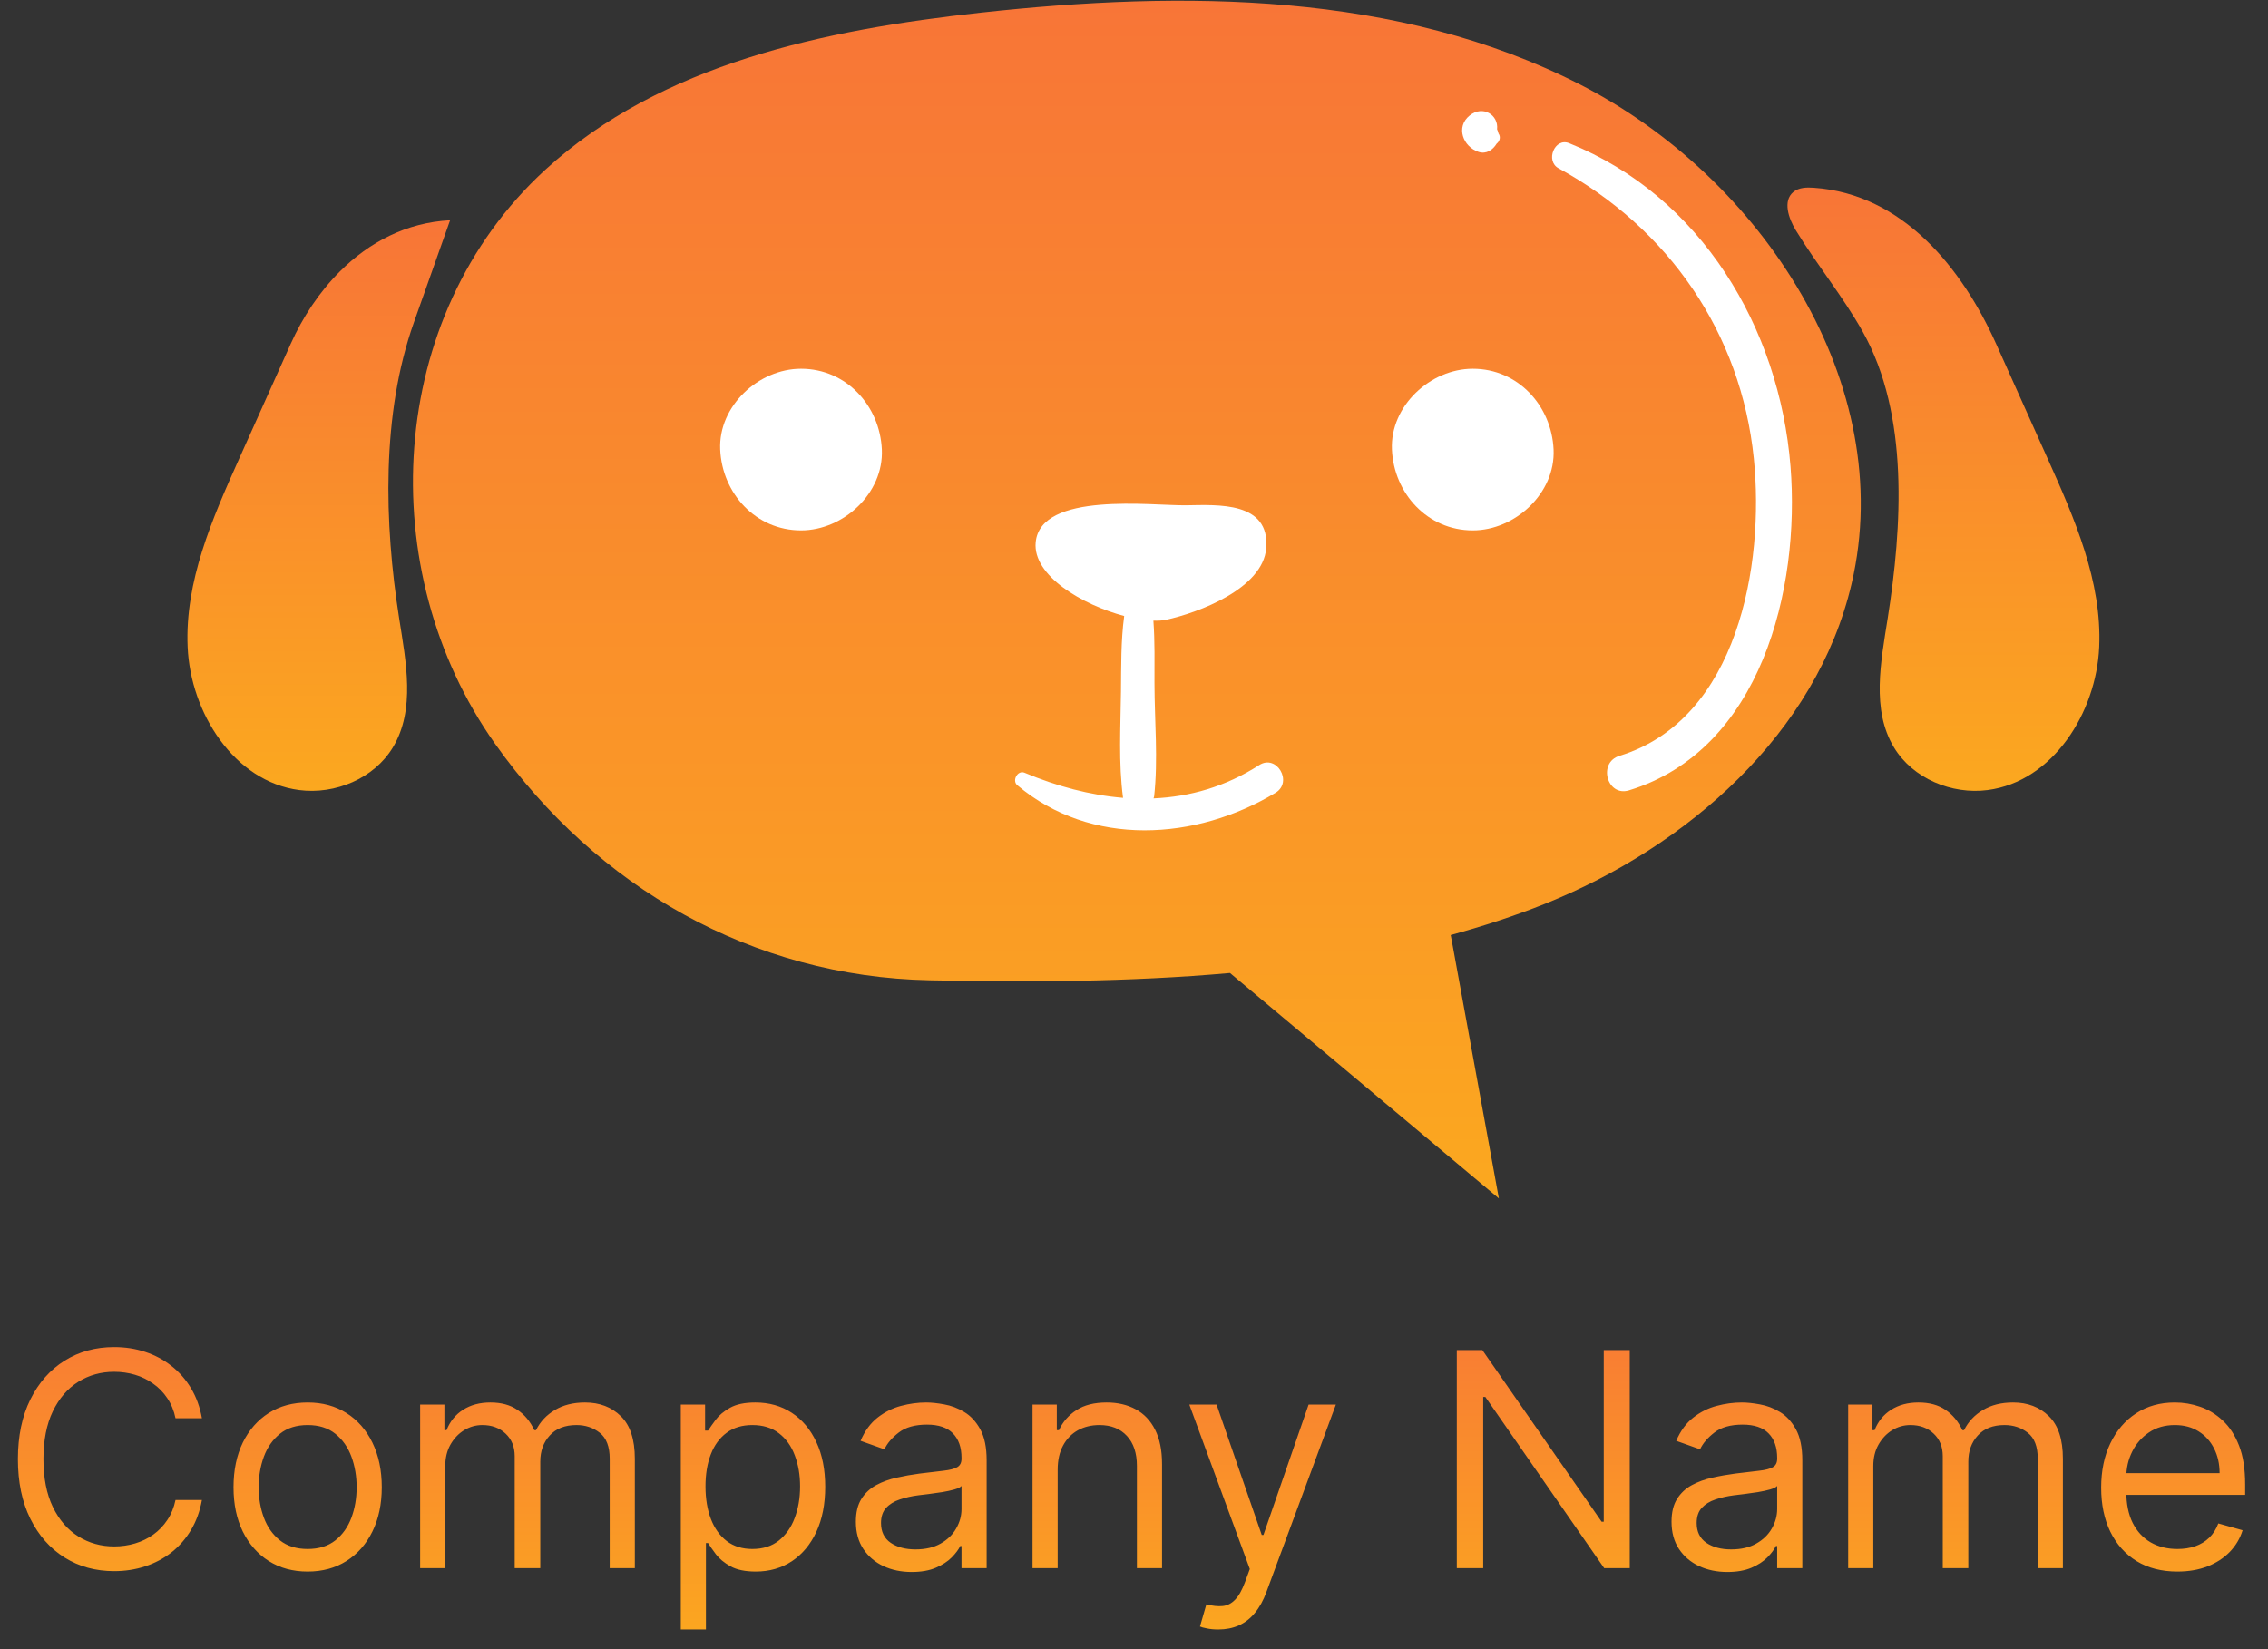 <svg width="121" height="88" viewBox="0 0 121 88" fill="none" xmlns="http://www.w3.org/2000/svg">
<rect x="0" y="0" width="121" height="88" fill="#333333" stroke="none"/>
<path d="M10.773 75.677H9.364C9.28 75.272 9.134 74.916 8.926 74.609C8.722 74.302 8.472 74.045 8.176 73.837C7.884 73.624 7.561 73.465 7.205 73.359C6.848 73.253 6.477 73.2 6.091 73.2C5.386 73.2 4.748 73.378 4.176 73.734C3.608 74.09 3.155 74.615 2.818 75.308C2.485 76.001 2.318 76.852 2.318 77.859C2.318 78.867 2.485 79.717 2.818 80.41C3.155 81.104 3.608 81.628 4.176 81.984C4.748 82.34 5.386 82.518 6.091 82.518C6.477 82.518 6.848 82.465 7.205 82.359C7.561 82.253 7.884 82.096 8.176 81.888C8.472 81.675 8.722 81.416 8.926 81.109C9.134 80.799 9.28 80.443 9.364 80.041H10.773C10.667 80.636 10.473 81.168 10.193 81.638C9.913 82.107 9.564 82.507 9.148 82.837C8.731 83.162 8.263 83.41 7.744 83.581C7.229 83.751 6.678 83.837 6.091 83.837C5.098 83.837 4.216 83.594 3.443 83.109C2.67 82.624 2.062 81.935 1.619 81.041C1.176 80.147 0.955 79.087 0.955 77.859C0.955 76.632 1.176 75.571 1.619 74.677C2.062 73.784 2.67 73.094 3.443 72.609C4.216 72.124 5.098 71.882 6.091 71.882C6.678 71.882 7.229 71.967 7.744 72.138C8.263 72.308 8.731 72.558 9.148 72.888C9.564 73.213 9.913 73.611 10.193 74.081C10.473 74.547 10.667 75.079 10.773 75.677ZM16.413 83.859C15.626 83.859 14.934 83.672 14.339 83.297C13.749 82.922 13.287 82.397 12.953 81.723C12.624 81.049 12.459 80.261 12.459 79.359C12.459 78.45 12.624 77.657 12.953 76.978C13.287 76.3 13.749 75.774 14.339 75.399C14.934 75.024 15.626 74.837 16.413 74.837C17.201 74.837 17.891 75.024 18.482 75.399C19.076 75.774 19.538 76.3 19.868 76.978C20.201 77.657 20.368 78.45 20.368 79.359C20.368 80.261 20.201 81.049 19.868 81.723C19.538 82.397 19.076 82.922 18.482 83.297C17.891 83.672 17.201 83.859 16.413 83.859ZM16.413 82.655C17.012 82.655 17.504 82.501 17.891 82.195C18.277 81.888 18.563 81.484 18.749 80.984C18.934 80.484 19.027 79.943 19.027 79.359C19.027 78.776 18.934 78.232 18.749 77.728C18.563 77.225 18.277 76.818 17.891 76.507C17.504 76.196 17.012 76.041 16.413 76.041C15.815 76.041 15.322 76.196 14.936 76.507C14.55 76.818 14.264 77.225 14.078 77.728C13.893 78.232 13.8 78.776 13.8 79.359C13.8 79.943 13.893 80.484 14.078 80.984C14.264 81.484 14.55 81.888 14.936 82.195C15.322 82.501 15.815 82.655 16.413 82.655ZM22.415 83.677V74.95H23.71V76.314H23.824C24.006 75.848 24.299 75.486 24.704 75.228C25.11 74.967 25.597 74.837 26.165 74.837C26.741 74.837 27.22 74.967 27.602 75.228C27.989 75.486 28.29 75.848 28.506 76.314H28.597C28.82 75.863 29.155 75.505 29.602 75.24C30.049 74.971 30.585 74.837 31.21 74.837C31.991 74.837 32.629 75.081 33.125 75.57C33.621 76.054 33.869 76.81 33.869 77.837V83.677H32.528V77.837C32.528 77.193 32.352 76.732 32 76.456C31.648 76.179 31.233 76.041 30.756 76.041C30.142 76.041 29.667 76.227 29.329 76.598C28.992 76.965 28.824 77.431 28.824 77.996V83.677H27.46V77.7C27.46 77.204 27.299 76.804 26.977 76.501C26.655 76.195 26.241 76.041 25.733 76.041C25.384 76.041 25.059 76.134 24.756 76.32C24.456 76.505 24.214 76.763 24.028 77.092C23.847 77.418 23.756 77.795 23.756 78.223V83.677H22.415ZM36.321 86.95V74.95H37.617V76.337H37.776C37.874 76.185 38.01 75.992 38.185 75.757C38.363 75.518 38.617 75.306 38.946 75.121C39.279 74.931 39.73 74.837 40.298 74.837C41.033 74.837 41.681 75.02 42.242 75.388C42.802 75.755 43.24 76.276 43.554 76.95C43.868 77.624 44.026 78.42 44.026 79.337C44.026 80.261 43.868 81.062 43.554 81.74C43.24 82.414 42.804 82.937 42.247 83.308C41.69 83.675 41.048 83.859 40.321 83.859C39.76 83.859 39.312 83.766 38.974 83.581C38.637 83.391 38.378 83.177 38.196 82.939C38.014 82.696 37.874 82.496 37.776 82.337H37.662V86.95H36.321ZM37.639 79.314C37.639 79.973 37.736 80.554 37.929 81.058C38.122 81.558 38.404 81.95 38.776 82.234C39.147 82.514 39.601 82.655 40.139 82.655C40.7 82.655 41.168 82.507 41.543 82.212C41.921 81.912 42.206 81.511 42.395 81.007C42.588 80.499 42.685 79.935 42.685 79.314C42.685 78.7 42.59 78.147 42.401 77.655C42.215 77.159 41.933 76.766 41.554 76.478C41.179 76.187 40.707 76.041 40.139 76.041C39.594 76.041 39.135 76.179 38.764 76.456C38.393 76.729 38.113 77.111 37.923 77.603C37.734 78.092 37.639 78.662 37.639 79.314ZM48.639 83.882C48.086 83.882 47.584 83.778 47.133 83.57C46.683 83.357 46.325 83.052 46.06 82.655C45.794 82.253 45.662 81.768 45.662 81.2C45.662 80.7 45.76 80.295 45.957 79.984C46.154 79.67 46.418 79.424 46.747 79.246C47.077 79.068 47.44 78.935 47.838 78.848C48.24 78.757 48.643 78.685 49.048 78.632C49.579 78.564 50.008 78.513 50.338 78.478C50.671 78.441 50.914 78.378 51.065 78.291C51.221 78.204 51.298 78.052 51.298 77.837V77.791C51.298 77.23 51.145 76.795 50.838 76.484C50.535 76.174 50.075 76.018 49.457 76.018C48.817 76.018 48.315 76.159 47.952 76.439C47.588 76.719 47.332 77.018 47.185 77.337L45.912 76.882C46.139 76.352 46.442 75.939 46.821 75.643C47.204 75.344 47.62 75.136 48.071 75.018C48.526 74.897 48.972 74.837 49.412 74.837C49.692 74.837 50.014 74.871 50.378 74.939C50.745 75.003 51.099 75.138 51.44 75.342C51.785 75.547 52.071 75.855 52.298 76.268C52.526 76.681 52.639 77.234 52.639 77.927V83.677H51.298V82.496H51.23C51.139 82.685 50.988 82.888 50.776 83.104C50.563 83.32 50.281 83.503 49.929 83.655C49.577 83.806 49.147 83.882 48.639 83.882ZM48.844 82.677C49.374 82.677 49.821 82.573 50.185 82.365C50.552 82.157 50.829 81.888 51.014 81.558C51.204 81.229 51.298 80.882 51.298 80.518V79.291C51.242 79.359 51.117 79.422 50.923 79.478C50.734 79.532 50.514 79.579 50.264 79.621C50.018 79.659 49.778 79.693 49.543 79.723C49.312 79.749 49.124 79.772 48.98 79.791C48.632 79.837 48.306 79.91 48.003 80.013C47.704 80.111 47.461 80.261 47.276 80.462C47.094 80.659 47.003 80.927 47.003 81.268C47.003 81.734 47.175 82.087 47.52 82.325C47.868 82.56 48.31 82.677 48.844 82.677ZM56.428 78.427V83.677H55.087V74.95H56.382V76.314H56.496C56.7 75.871 57.011 75.514 57.428 75.246C57.844 74.973 58.382 74.837 59.041 74.837C59.632 74.837 60.149 74.958 60.592 75.2C61.035 75.439 61.38 75.802 61.626 76.291C61.873 76.776 61.996 77.389 61.996 78.132V83.677H60.655V78.223C60.655 77.537 60.477 77.003 60.121 76.621C59.765 76.234 59.276 76.041 58.655 76.041C58.227 76.041 57.844 76.134 57.507 76.32C57.174 76.505 56.91 76.776 56.717 77.132C56.524 77.488 56.428 77.92 56.428 78.427ZM64.997 86.95C64.77 86.95 64.567 86.931 64.389 86.893C64.211 86.859 64.088 86.825 64.02 86.791L64.361 85.609C64.687 85.693 64.974 85.723 65.224 85.7C65.474 85.677 65.696 85.566 65.889 85.365C66.086 85.168 66.266 84.848 66.429 84.405L66.679 83.723L63.452 74.95H64.906L67.315 81.905H67.406L69.815 74.95H71.27L67.565 84.95C67.399 85.401 67.192 85.774 66.946 86.07C66.7 86.369 66.414 86.59 66.088 86.734C65.766 86.878 65.403 86.95 64.997 86.95ZM86.949 72.041V83.677H85.585L79.244 74.541H79.131V83.677H77.722V72.041H79.085L85.449 81.2H85.562V72.041H86.949ZM92.155 83.882C91.602 83.882 91.1 83.778 90.649 83.57C90.198 83.357 89.84 83.052 89.575 82.655C89.31 82.253 89.178 81.768 89.178 81.2C89.178 80.7 89.276 80.295 89.473 79.984C89.67 79.67 89.933 79.424 90.263 79.246C90.592 79.068 90.956 78.935 91.354 78.848C91.755 78.757 92.159 78.685 92.564 78.632C93.094 78.564 93.524 78.513 93.854 78.478C94.187 78.441 94.43 78.378 94.581 78.291C94.736 78.204 94.814 78.052 94.814 77.837V77.791C94.814 77.23 94.66 76.795 94.354 76.484C94.051 76.174 93.59 76.018 92.973 76.018C92.333 76.018 91.831 76.159 91.467 76.439C91.104 76.719 90.848 77.018 90.7 77.337L89.428 76.882C89.655 76.352 89.958 75.939 90.337 75.643C90.719 75.344 91.136 75.136 91.587 75.018C92.041 74.897 92.488 74.837 92.928 74.837C93.208 74.837 93.53 74.871 93.894 74.939C94.261 75.003 94.615 75.138 94.956 75.342C95.301 75.547 95.587 75.855 95.814 76.268C96.041 76.681 96.155 77.234 96.155 77.927V83.677H94.814V82.496H94.746C94.655 82.685 94.503 82.888 94.291 83.104C94.079 83.32 93.797 83.503 93.445 83.655C93.092 83.806 92.662 83.882 92.155 83.882ZM92.359 82.677C92.89 82.677 93.337 82.573 93.7 82.365C94.068 82.157 94.344 81.888 94.53 81.558C94.719 81.229 94.814 80.882 94.814 80.518V79.291C94.757 79.359 94.632 79.422 94.439 79.478C94.249 79.532 94.03 79.579 93.78 79.621C93.534 79.659 93.293 79.693 93.058 79.723C92.827 79.749 92.64 79.772 92.496 79.791C92.147 79.837 91.822 79.91 91.519 80.013C91.219 80.111 90.977 80.261 90.791 80.462C90.609 80.659 90.519 80.927 90.519 81.268C90.519 81.734 90.691 82.087 91.035 82.325C91.384 82.56 91.825 82.677 92.359 82.677ZM98.602 83.677V74.95H99.898V76.314H100.011C100.193 75.848 100.487 75.486 100.892 75.228C101.297 74.967 101.784 74.837 102.352 74.837C102.928 74.837 103.407 74.967 103.79 75.228C104.176 75.486 104.477 75.848 104.693 76.314H104.784C105.008 75.863 105.343 75.505 105.79 75.24C106.237 74.971 106.773 74.837 107.398 74.837C108.178 74.837 108.816 75.081 109.312 75.57C109.809 76.054 110.057 76.81 110.057 77.837V83.677H108.716V77.837C108.716 77.193 108.54 76.732 108.188 76.456C107.835 76.179 107.42 76.041 106.943 76.041C106.33 76.041 105.854 76.227 105.517 76.598C105.18 76.965 105.011 77.431 105.011 77.996V83.677H103.648V77.7C103.648 77.204 103.487 76.804 103.165 76.501C102.843 76.195 102.428 76.041 101.92 76.041C101.572 76.041 101.246 76.134 100.943 76.32C100.644 76.505 100.402 76.763 100.216 77.092C100.034 77.418 99.943 77.795 99.943 78.223V83.677H98.602ZM116.168 83.859C115.327 83.859 114.601 83.674 113.991 83.302C113.385 82.927 112.918 82.405 112.588 81.734C112.262 81.06 112.099 80.276 112.099 79.382C112.099 78.488 112.262 77.7 112.588 77.018C112.918 76.333 113.376 75.799 113.963 75.416C114.554 75.03 115.243 74.837 116.031 74.837C116.486 74.837 116.935 74.912 117.378 75.064C117.821 75.215 118.224 75.462 118.588 75.802C118.952 76.139 119.241 76.587 119.457 77.143C119.673 77.7 119.781 78.386 119.781 79.2V79.768H113.054V78.609H118.418C118.418 78.117 118.319 77.677 118.122 77.291C117.929 76.905 117.652 76.6 117.293 76.376C116.937 76.153 116.516 76.041 116.031 76.041C115.497 76.041 115.035 76.174 114.645 76.439C114.259 76.7 113.961 77.041 113.753 77.462C113.545 77.882 113.44 78.333 113.44 78.814V79.587C113.44 80.246 113.554 80.804 113.781 81.263C114.012 81.717 114.332 82.064 114.741 82.302C115.151 82.537 115.626 82.655 116.168 82.655C116.52 82.655 116.838 82.605 117.122 82.507C117.41 82.405 117.658 82.253 117.866 82.052C118.075 81.848 118.236 81.594 118.349 81.291L119.645 81.655C119.509 82.094 119.279 82.48 118.957 82.814C118.635 83.143 118.238 83.401 117.764 83.587C117.291 83.768 116.759 83.859 116.168 83.859Z" fill="url(#paint0_linear_1_3894)"/>
<path d="M84.298 4.509C74.6 -0.452 63.148 -0.512 52.319 0.676C43.995 1.589 35.268 3.4 29.094 9.057C20.554 16.881 19.886 30.474 26.407 39.682C31.838 47.353 40.135 52.114 49.592 52.308C54.756 52.413 60.218 52.404 65.621 51.92C70.403 55.929 75.184 59.938 79.966 63.946C79.129 59.367 78.292 54.786 77.456 50.207C77.437 50.104 77.416 49.999 77.396 49.895C79.111 49.426 80.793 48.882 82.422 48.229C90.033 45.179 96.918 39.129 98.785 31.145C101.266 20.538 93.996 9.47 84.298 4.509Z" fill="url(#paint1_linear_1_3894)"/>
<path d="M42.736 19.677C40.48 19.677 38.319 21.66 38.423 23.99C38.528 26.326 40.318 28.302 42.736 28.302C44.992 28.302 47.153 26.319 47.048 23.99C46.944 21.653 45.154 19.677 42.736 19.677Z" fill="white"/>
<path d="M78.574 19.677C76.318 19.677 74.157 21.66 74.261 23.99C74.366 26.326 76.156 28.302 78.574 28.302C80.829 28.302 82.99 26.319 82.886 23.99C82.781 21.653 80.992 19.677 78.574 19.677Z" fill="white"/>
<path d="M67.183 40.824C65.374 41.987 63.471 42.516 61.541 42.603C61.551 42.565 61.571 42.532 61.575 42.492C61.792 40.523 61.597 38.465 61.593 36.478C61.591 35.356 61.618 34.233 61.535 33.119C61.778 33.125 62.004 33.116 62.19 33.076C63.935 32.702 67.381 31.408 67.554 29.252C67.754 26.751 64.975 26.937 63.284 26.963C61.469 26.989 55.512 26.208 55.255 28.938C55.087 30.723 57.757 32.279 59.977 32.87C59.797 34.201 59.82 35.565 59.805 36.908C59.783 38.791 59.668 40.706 59.916 42.574C58.156 42.43 56.388 41.959 54.658 41.233C54.292 41.08 53.98 41.651 54.271 41.898C58.201 45.221 63.814 44.861 68.049 42.305C68.996 41.735 68.113 40.227 67.183 40.824Z" fill="white"/>
<path d="M18.144 14.473C17.036 15.576 16.148 16.925 15.508 18.352C14.591 20.394 13.675 22.437 12.758 24.479C11.323 27.677 9.858 31.024 10.011 34.526C10.164 38.027 12.484 41.703 15.96 42.158C17.881 42.409 19.959 41.541 20.96 39.882C22.175 37.869 21.66 35.315 21.295 32.992C20.496 27.918 20.342 22.118 22.078 17.215C22.723 15.395 23.368 13.574 24.013 11.753C21.673 11.872 19.693 12.932 18.144 14.473Z" fill="url(#paint2_linear_1_3894)"/>
<path d="M106.497 18.352C107.414 20.394 108.33 22.437 109.247 24.479C110.682 27.677 112.147 31.024 111.994 34.526C111.84 38.027 109.521 41.703 106.046 42.158C104.124 42.409 102.046 41.541 101.045 39.882C99.83 37.869 100.345 35.315 100.711 32.992C101.475 28.137 101.868 22.138 99.379 17.7C98.321 15.813 96.934 14.133 95.808 12.286C95.419 11.648 95.103 10.72 95.678 10.244C95.971 10 96.39 9.992 96.77 10.019C101.522 10.35 104.687 14.318 106.497 18.352Z" fill="url(#paint3_linear_1_3894)"/>
<path d="M95.526 24.89C94.936 17.494 90.758 10.473 83.715 7.641C82.94 7.33 82.433 8.588 83.15 8.98C89.018 12.186 92.885 17.761 93.568 24.464C94.146 30.138 92.717 38.395 86.404 40.331C85.233 40.69 85.732 42.534 86.912 42.173C93.964 40.017 96.047 31.421 95.526 24.89Z" fill="white"/>
<path d="M79.947 7.125C79.932 7.048 79.906 6.973 79.871 6.899C79.957 6.133 79.113 5.601 78.413 6.159C77.646 6.771 78.057 7.839 78.886 8.107C79.297 8.24 79.648 8 79.847 7.668C80.025 7.529 80.072 7.296 79.947 7.125Z" fill="white"/>
<defs>
<linearGradient id="paint0_linear_1_3894" x1="60.5" y1="68.677" x2="60.5" y2="87.677" gradientUnits="userSpaceOnUse">
<stop stop-color="#F87537"/>
<stop offset="1" stop-color="#FBA81F"/>
</linearGradient>
<linearGradient id="paint1_linear_1_3894" x1="60.654" y1="0.038" x2="60.654" y2="63.946" gradientUnits="userSpaceOnUse">
<stop stop-color="#F87537"/>
<stop offset="1" stop-color="#FBA81F"/>
</linearGradient>
<linearGradient id="paint2_linear_1_3894" x1="17.006" y1="11.753" x2="17.006" y2="42.2" gradientUnits="userSpaceOnUse">
<stop stop-color="#F87537"/>
<stop offset="1" stop-color="#FBA81F"/>
</linearGradient>
<linearGradient id="paint3_linear_1_3894" x1="103.684" y1="10.008" x2="103.684" y2="42.2" gradientUnits="userSpaceOnUse">
<stop stop-color="#F87537"/>
<stop offset="1" stop-color="#FBA81F"/>
</linearGradient>
</defs>
</svg>
